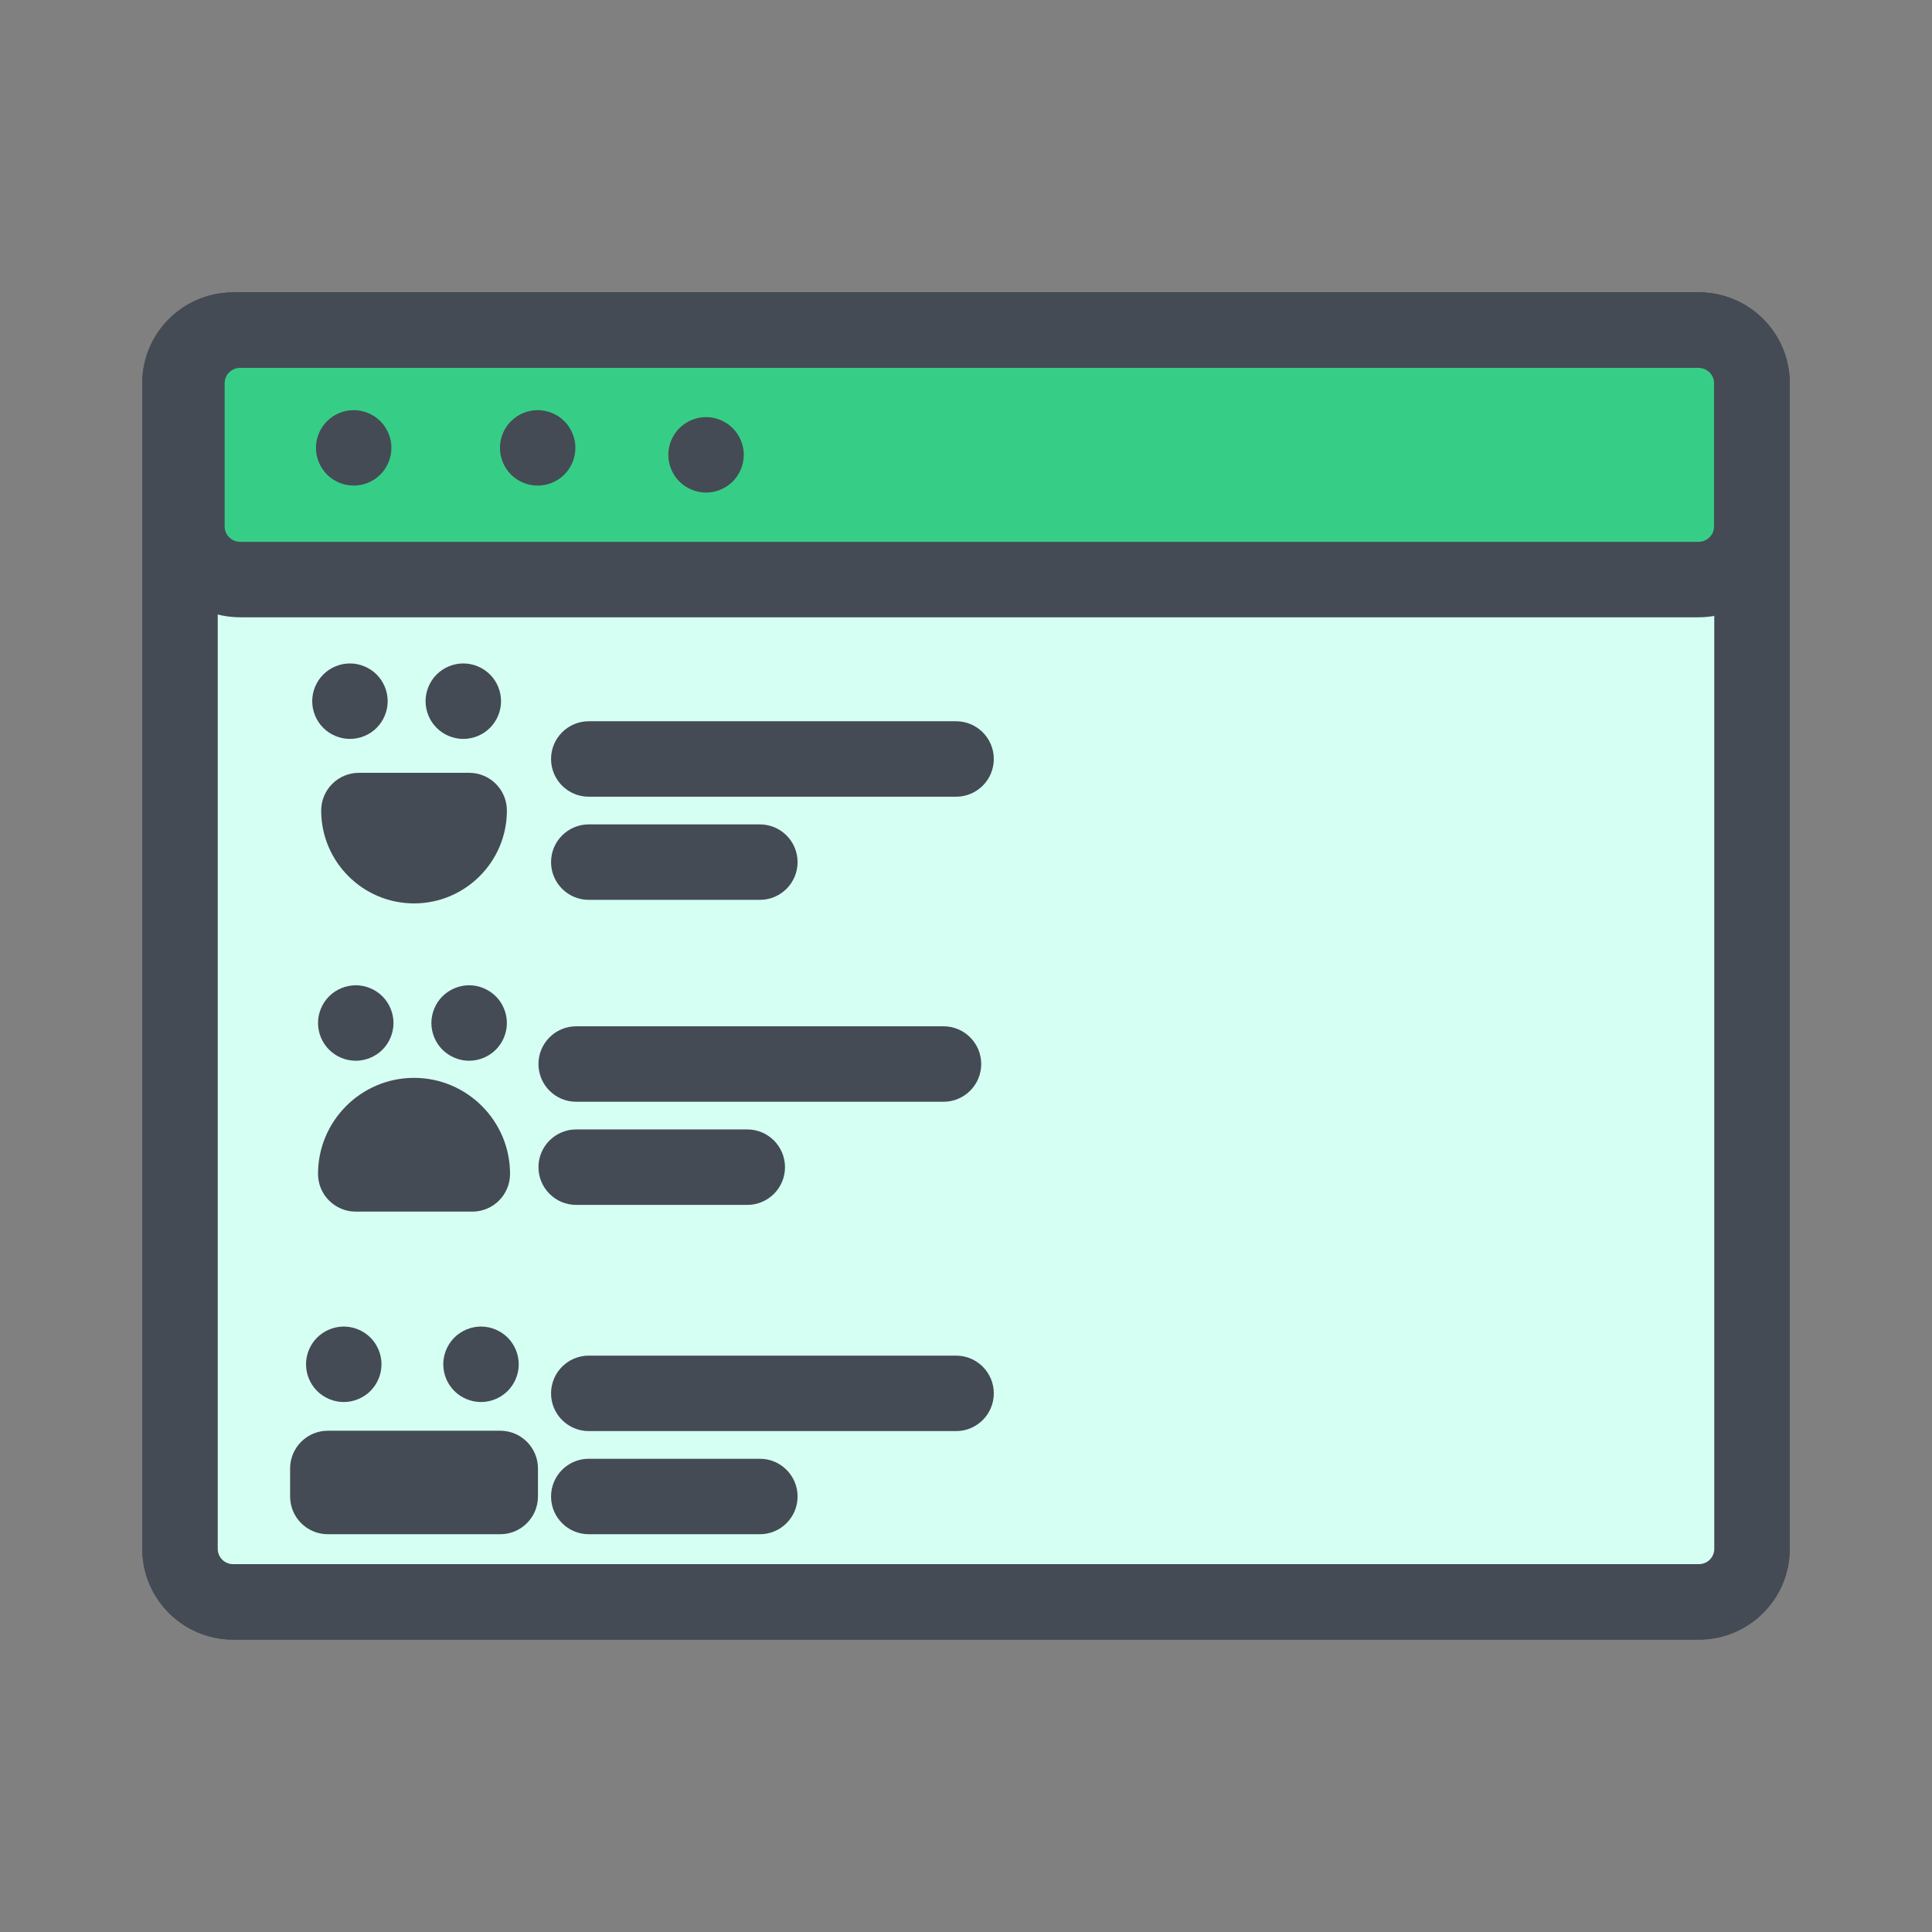 <!DOCTYPE svg PUBLIC "-//W3C//DTD SVG 1.1//EN" "http://www.w3.org/Graphics/SVG/1.1/DTD/svg11.dtd">

<!-- Uploaded to: SVG Repo, www.svgrepo.com, Transformed by: SVG Repo Mixer Tools -->
<svg width="450px" height="450px" viewBox="0 0 512 512" enable-background="new 0 0 512 512" id="Layer_1" version="1.1" xml:space="preserve" xmlns="http://www.w3.org/2000/svg" xmlns:xlink="http://www.w3.org/1999/xlink" fill="#000000">

<rect x="0" y="0" width="512" height="512" fill="#808080" stroke="none"/>

<g id="SVGRepo_bgCarrier" stroke-width="0"/>

<g id="SVGRepo_tracerCarrier" stroke-linecap="round" stroke-linejoin="round"/>

<g id="SVGRepo_iconCarrier"> <g> <g> <path d="M450.255,434.511H61.745c-13.257,0-24.042-10.785-24.042-24.043V101.531 c0-13.257,10.785-24.042,24.042-24.042h388.511c13.257,0,24.042,10.785,24.042,24.042v308.937 C474.298,423.726,463.513,434.511,450.255,434.511z M61.745,97.489c-2.229,0-4.042,1.813-4.042,4.042v308.937 c0,2.229,1.813,4.043,4.042,4.043h388.511c2.229,0,4.042-1.813,4.042-4.043V101.531c0-2.229-1.813-4.042-4.042-4.042H61.745z" fill="#444B54"/> </g> <g> <path d="M450.117,163.589H63.655c-13.298,0-24.118-10.786-24.118-24.043v-38.015 c0-13.257,10.819-24.042,24.118-24.042h386.462c13.298,0,24.118,10.785,24.118,24.042v38.015 C474.235,152.803,463.416,163.589,450.117,163.589z M63.655,97.489c-2.271,0-4.118,1.813-4.118,4.042v38.015 c0,2.229,1.847,4.043,4.118,4.043h386.462c2.271,0,4.118-1.813,4.118-4.043v-38.015c0-2.229-1.847-4.042-4.118-4.042H63.655z" fill="#444B54"/> </g> <g> <path d="M93.73,128.689c-2.63,0-5.21-1.06-7.07-2.93c-1.86-1.86-2.93-4.43-2.93-7.07c0-2.63,1.07-5.21,2.93-7.069 c1.86-1.86,4.44-2.931,7.07-2.931c2.63,0,5.21,1.07,7.07,2.931c1.86,1.859,2.93,4.439,2.93,7.069c0,2.641-1.07,5.21-2.93,7.07 C98.94,127.63,96.36,128.689,93.73,128.689z" fill="#444B54"/> </g> <g> <path d="M142.49,128.689c-2.63,0-5.21-1.06-7.07-2.93c-1.86-1.86-2.93-4.43-2.93-7.07c0-2.63,1.07-5.21,2.93-7.069 c1.86-1.86,4.44-2.931,7.07-2.931s5.21,1.07,7.07,2.931c1.86,1.859,2.93,4.439,2.93,7.069c0,2.641-1.07,5.21-2.93,7.07 C147.7,127.63,145.12,128.689,142.49,128.689z" fill="#444B54"/> </g> <g> <path d="M187.11,130.54c-2.63,0-5.21-1.07-7.07-2.931c-1.87-1.859-2.93-4.439-2.93-7.069s1.06-5.21,2.93-7.07 c1.86-1.86,4.43-2.93,7.07-2.93c2.63,0,5.21,1.069,7.07,2.93c1.86,1.86,2.93,4.44,2.93,7.07s-1.07,5.21-2.93,7.069 C192.32,129.47,189.74,130.54,187.11,130.54z" fill="#444B54"/> </g> <g> <path d="M94.28,281.109c-2.63,0-5.21-1.069-7.07-2.93c-1.86-1.86-2.93-4.439-2.93-7.07 c0-2.63,1.07-5.21,2.93-7.069c1.86-1.86,4.44-2.931,7.07-2.931s5.21,1.07,7.07,2.931c1.86,1.859,2.93,4.439,2.93,7.069 c0,2.631-1.07,5.21-2.93,7.07C99.49,280.04,96.91,281.109,94.28,281.109z" fill="#444B54"/> </g> <g> <path d="M124.32,281.109c-2.63,0-5.2-1.069-7.07-2.93c-1.86-1.86-2.93-4.439-2.93-7.07 c0-2.63,1.07-5.21,2.93-7.069c1.86-1.86,4.44-2.931,7.07-2.931c2.64,0,5.21,1.07,7.08,2.931c1.86,1.859,2.93,4.439,2.93,7.069 c0,2.631-1.07,5.21-2.93,7.07C129.53,280.04,126.95,281.109,124.32,281.109z" fill="#444B54"/> </g> <g> <path d="M125.168,321.092H94.28c-5.523,0-10-4.478-10-10c0-14.031,11.414-25.446,25.442-25.446 c14.031,0,25.446,11.415,25.446,25.446C135.168,316.614,130.691,321.092,125.168,321.092z" fill="#444B54"/> </g> <g> <path d="M92.74,195.819c-2.63,0-5.21-1.06-7.07-2.93c-1.86-1.86-2.93-4.43-2.93-7.07c0-2.63,1.07-5.21,2.93-7.069 c1.86-1.86,4.44-2.931,7.07-2.931s5.21,1.07,7.07,2.931c1.86,1.859,2.93,4.439,2.93,7.069c0,2.631-1.07,5.21-2.93,7.07 C97.95,194.76,95.37,195.819,92.74,195.819z" fill="#444B54"/> </g> <g> <path d="M122.78,195.819c-2.63,0-5.21-1.06-7.07-2.93c-1.86-1.86-2.93-4.439-2.93-7.07 c0-2.63,1.07-5.21,2.93-7.069c1.86-1.86,4.44-2.931,7.07-2.931c2.64,0,5.21,1.07,7.07,2.931c1.87,1.859,2.93,4.439,2.93,7.069 c0,2.631-1.06,5.21-2.93,7.07C127.99,194.76,125.41,195.819,122.78,195.819z" fill="#444B54"/> </g> <g> <path d="M109.726,239.411c-13.57,0-24.609-11.038-24.609-24.606c0-5.522,4.477-10,10-10h29.215 c5.523,0,10,4.478,10,10C134.332,228.373,123.293,239.411,109.726,239.411z" fill="#444B54"/> </g> <g> <path d="M91.1,371.55c-2.63,0-5.21-1.07-7.07-2.93c-1.86-1.86-2.93-4.431-2.93-7.07c0-2.63,1.07-5.2,2.93-7.07 c1.86-1.859,4.44-2.93,7.07-2.93c2.63,0,5.21,1.07,7.07,2.93c1.86,1.86,2.93,4.44,2.93,7.07c0,2.64-1.07,5.21-2.93,7.07 C96.31,370.479,93.73,371.55,91.1,371.55z" fill="#444B54"/> </g> <g> <path d="M127.47,371.55c-2.63,0-5.21-1.07-7.07-2.93c-1.86-1.86-2.93-4.431-2.93-7.07c0-2.63,1.07-5.21,2.93-7.07 c1.86-1.859,4.44-2.93,7.07-2.93s5.21,1.07,7.07,2.93c1.86,1.87,2.93,4.44,2.93,7.07c0,2.64-1.07,5.21-2.93,7.07 C132.68,370.479,130.1,371.55,127.47,371.55z" fill="#444B54"/> </g> <g> <path d="M132.564,406.588H86.884c-5.523,0-10-4.478-10-10v-7.432c0-5.522,4.477-10,10-10h45.681 c5.523,0,10,4.478,10,10v7.432C142.564,402.11,138.087,406.588,132.564,406.588z" fill="#444B54"/> </g> <g> <path d="M253.367,211.139h-97.333c-5.523,0-10-4.478-10-10s4.477-10,10-10h97.333c5.523,0,10,4.478,10,10 S258.89,211.139,253.367,211.139z" fill="#444B54"/> </g> <g> <path d="M201.367,238.472h-45.333c-5.523,0-10-4.478-10-10s4.477-10,10-10h45.333c5.523,0,10,4.478,10,10 S206.89,238.472,201.367,238.472z" fill="#444B54"/> </g> <g> <path d="M250.034,291.979H152.7c-5.523,0-10-4.478-10-10s4.477-10,10-10h97.333c5.523,0,10,4.478,10,10 S255.557,291.979,250.034,291.979z" fill="#444B54"/> </g> <g> <path d="M198.034,319.313H152.7c-5.523,0-10-4.478-10-10s4.477-10,10-10h45.333c5.523,0,10,4.478,10,10 S203.557,319.313,198.034,319.313z" fill="#444B54"/> </g> <g> <path d="M253.367,379.255h-97.333c-5.523,0-10-4.478-10-10s4.477-10,10-10h97.333c5.523,0,10,4.478,10,10 S258.89,379.255,253.367,379.255z" fill="#444B54"/> </g> <g> <path d="M201.367,406.588h-45.333c-5.523,0-10-4.478-10-10s4.477-10,10-10h45.333c5.523,0,10,4.478,10,10 S206.89,406.588,201.367,406.588z" fill="#444B54"/> </g> <g> <path d="M464.298,410.468c0,7.756-6.287,14.043-14.042,14.043H61.745c-7.755,0-14.042-6.287-14.042-14.043V101.531 c0-7.755,6.287-14.042,14.042-14.042h388.511c7.755,0,14.042,6.287,14.042,14.042V410.468z" fill="#d6fff3"/> <path d="M450.255,434.511H61.745c-13.257,0-24.042-10.785-24.042-24.043V101.531 c0-13.257,10.785-24.042,24.042-24.042h388.511c13.257,0,24.042,10.785,24.042,24.042v308.937 C474.298,423.726,463.513,434.511,450.255,434.511z M61.745,97.489c-2.229,0-4.042,1.813-4.042,4.042v308.937 c0,2.229,1.813,4.043,4.042,4.043h388.511c2.229,0,4.042-1.813,4.042-4.043V101.531c0-2.229-1.813-4.042-4.042-4.042H61.745z" fill="#444B54"/> </g> <g> <path d="M464.235,139.546c0,7.756-6.321,14.043-14.118,14.043H63.655c-7.797,0-14.118-6.287-14.118-14.043v-38.015 c0-7.755,6.321-14.042,14.118-14.042h386.462c7.797,0,14.118,6.287,14.118,14.042V139.546z" fill="#36ce87"/> <path d="M450.117,163.589H63.655c-13.298,0-24.118-10.786-24.118-24.043v-38.015 c0-13.257,10.819-24.042,24.118-24.042h386.462c13.298,0,24.118,10.785,24.118,24.042v38.015 C474.235,152.803,463.416,163.589,450.117,163.589z M63.655,97.489c-2.271,0-4.118,1.813-4.118,4.042v38.015 c0,2.229,1.847,4.043,4.118,4.043h386.462c2.271,0,4.118-1.813,4.118-4.043v-38.015c0-2.229-1.847-4.042-4.118-4.042H63.655z" fill="#444B54"/> </g> <g> <path d="M93.73,128.689c-2.63,0-5.21-1.06-7.07-2.93c-1.86-1.86-2.93-4.43-2.93-7.07c0-2.63,1.07-5.21,2.93-7.069 c1.86-1.86,4.44-2.931,7.07-2.931c2.63,0,5.21,1.07,7.07,2.931c1.86,1.859,2.93,4.439,2.93,7.069c0,2.641-1.07,5.21-2.93,7.07 C98.94,127.63,96.36,128.689,93.73,128.689z" fill="#444B54"/> </g> <g> <path d="M142.49,128.689c-2.63,0-5.21-1.06-7.07-2.93c-1.86-1.86-2.93-4.43-2.93-7.07c0-2.63,1.07-5.21,2.93-7.069 c1.86-1.86,4.44-2.931,7.07-2.931s5.21,1.07,7.07,2.931c1.86,1.859,2.93,4.439,2.93,7.069c0,2.641-1.07,5.21-2.93,7.07 C147.7,127.63,145.12,128.689,142.49,128.689z" fill="#444B54"/> </g> <g> <path d="M187.11,130.54c-2.63,0-5.21-1.07-7.07-2.931c-1.87-1.859-2.93-4.439-2.93-7.069s1.06-5.21,2.93-7.07 c1.86-1.86,4.43-2.93,7.07-2.93c2.63,0,5.21,1.069,7.07,2.93c1.86,1.86,2.93,4.44,2.93,7.07s-1.07,5.21-2.93,7.069 C192.32,129.47,189.74,130.54,187.11,130.54z" fill="#444B54"/> </g> <g> <path d="M94.28,281.109c-2.63,0-5.21-1.069-7.07-2.93c-1.86-1.86-2.93-4.439-2.93-7.07 c0-2.63,1.07-5.21,2.93-7.069c1.86-1.86,4.44-2.931,7.07-2.931s5.21,1.07,7.07,2.931c1.86,1.859,2.93,4.439,2.93,7.069 c0,2.631-1.07,5.21-2.93,7.07C99.49,280.04,96.91,281.109,94.28,281.109z" fill="#444B54"/> </g> <g> <path d="M124.32,281.109c-2.63,0-5.2-1.069-7.07-2.93c-1.86-1.86-2.93-4.439-2.93-7.07 c0-2.63,1.07-5.21,2.93-7.069c1.86-1.86,4.44-2.931,7.07-2.931c2.64,0,5.21,1.07,7.08,2.931c1.86,1.859,2.93,4.439,2.93,7.069 c0,2.631-1.07,5.21-2.93,7.07C129.53,280.04,126.95,281.109,124.32,281.109z" fill="#444B54"/> </g> <g> <path d="M125.168,321.092H94.28c-5.523,0-10-4.478-10-10c0-14.031,11.414-25.446,25.442-25.446 c14.031,0,25.446,11.415,25.446,25.446C135.168,316.614,130.691,321.092,125.168,321.092z" fill="#444B54"/> </g> <g> <path d="M92.74,195.819c-2.63,0-5.21-1.06-7.07-2.93c-1.86-1.86-2.93-4.43-2.93-7.07c0-2.63,1.07-5.21,2.93-7.069 c1.86-1.86,4.44-2.931,7.07-2.931s5.21,1.07,7.07,2.931c1.86,1.859,2.93,4.439,2.93,7.069c0,2.631-1.07,5.21-2.93,7.07 C97.95,194.76,95.37,195.819,92.74,195.819z" fill="#444B54"/> </g> <g> <path d="M122.78,195.819c-2.63,0-5.21-1.06-7.07-2.93c-1.86-1.86-2.93-4.439-2.93-7.07 c0-2.63,1.07-5.21,2.93-7.069c1.86-1.86,4.44-2.931,7.07-2.931c2.64,0,5.21,1.07,7.07,2.931c1.87,1.859,2.93,4.439,2.93,7.069 c0,2.631-1.06,5.21-2.93,7.07C127.99,194.76,125.41,195.819,122.78,195.819z" fill="#444B54"/> </g> <g> <path d="M109.726,239.411c-13.57,0-24.609-11.038-24.609-24.606c0-5.522,4.477-10,10-10h29.215 c5.523,0,10,4.478,10,10C134.332,228.373,123.293,239.411,109.726,239.411z" fill="#444B54"/> </g> <g> <path d="M91.1,371.55c-2.63,0-5.21-1.07-7.07-2.93c-1.86-1.86-2.93-4.431-2.93-7.07c0-2.63,1.07-5.2,2.93-7.07 c1.86-1.859,4.44-2.93,7.07-2.93c2.63,0,5.21,1.07,7.07,2.93c1.86,1.86,2.93,4.44,2.93,7.07c0,2.64-1.07,5.21-2.93,7.07 C96.31,370.479,93.73,371.55,91.1,371.55z" fill="#444B54"/> </g> <g> <path d="M127.47,371.55c-2.63,0-5.21-1.07-7.07-2.93c-1.86-1.86-2.93-4.431-2.93-7.07c0-2.63,1.07-5.21,2.93-7.07 c1.86-1.859,4.44-2.93,7.07-2.93s5.21,1.07,7.07,2.93c1.86,1.87,2.93,4.44,2.93,7.07c0,2.64-1.07,5.21-2.93,7.07 C132.68,370.479,130.1,371.55,127.47,371.55z" fill="#444B54"/> </g> <g> <path d="M132.564,406.588H86.884c-5.523,0-10-4.478-10-10v-7.432c0-5.522,4.477-10,10-10h45.681 c5.523,0,10,4.478,10,10v7.432C142.564,402.11,138.087,406.588,132.564,406.588z" fill="#444B54"/> </g> <g> <path d="M253.367,211.139h-97.333c-5.523,0-10-4.478-10-10s4.477-10,10-10h97.333c5.523,0,10,4.478,10,10 S258.89,211.139,253.367,211.139z" fill="#444B54"/> </g> <g> <path d="M201.367,238.472h-45.333c-5.523,0-10-4.478-10-10s4.477-10,10-10h45.333c5.523,0,10,4.478,10,10 S206.89,238.472,201.367,238.472z" fill="#444B54"/> </g> <g> <path d="M250.034,291.979H152.7c-5.523,0-10-4.478-10-10s4.477-10,10-10h97.333c5.523,0,10,4.478,10,10 S255.557,291.979,250.034,291.979z" fill="#444B54"/> </g> <g> <path d="M198.034,319.313H152.7c-5.523,0-10-4.478-10-10s4.477-10,10-10h45.333c5.523,0,10,4.478,10,10 S203.557,319.313,198.034,319.313z" fill="#444B54"/> </g> <g> <path d="M253.367,379.255h-97.333c-5.523,0-10-4.478-10-10s4.477-10,10-10h97.333c5.523,0,10,4.478,10,10 S258.89,379.255,253.367,379.255z" fill="#444B54"/> </g> <g> <path d="M201.367,406.588h-45.333c-5.523,0-10-4.478-10-10s4.477-10,10-10h45.333c5.523,0,10,4.478,10,10 S206.89,406.588,201.367,406.588z" fill="#444B54"/> </g> </g> </g>

</svg>